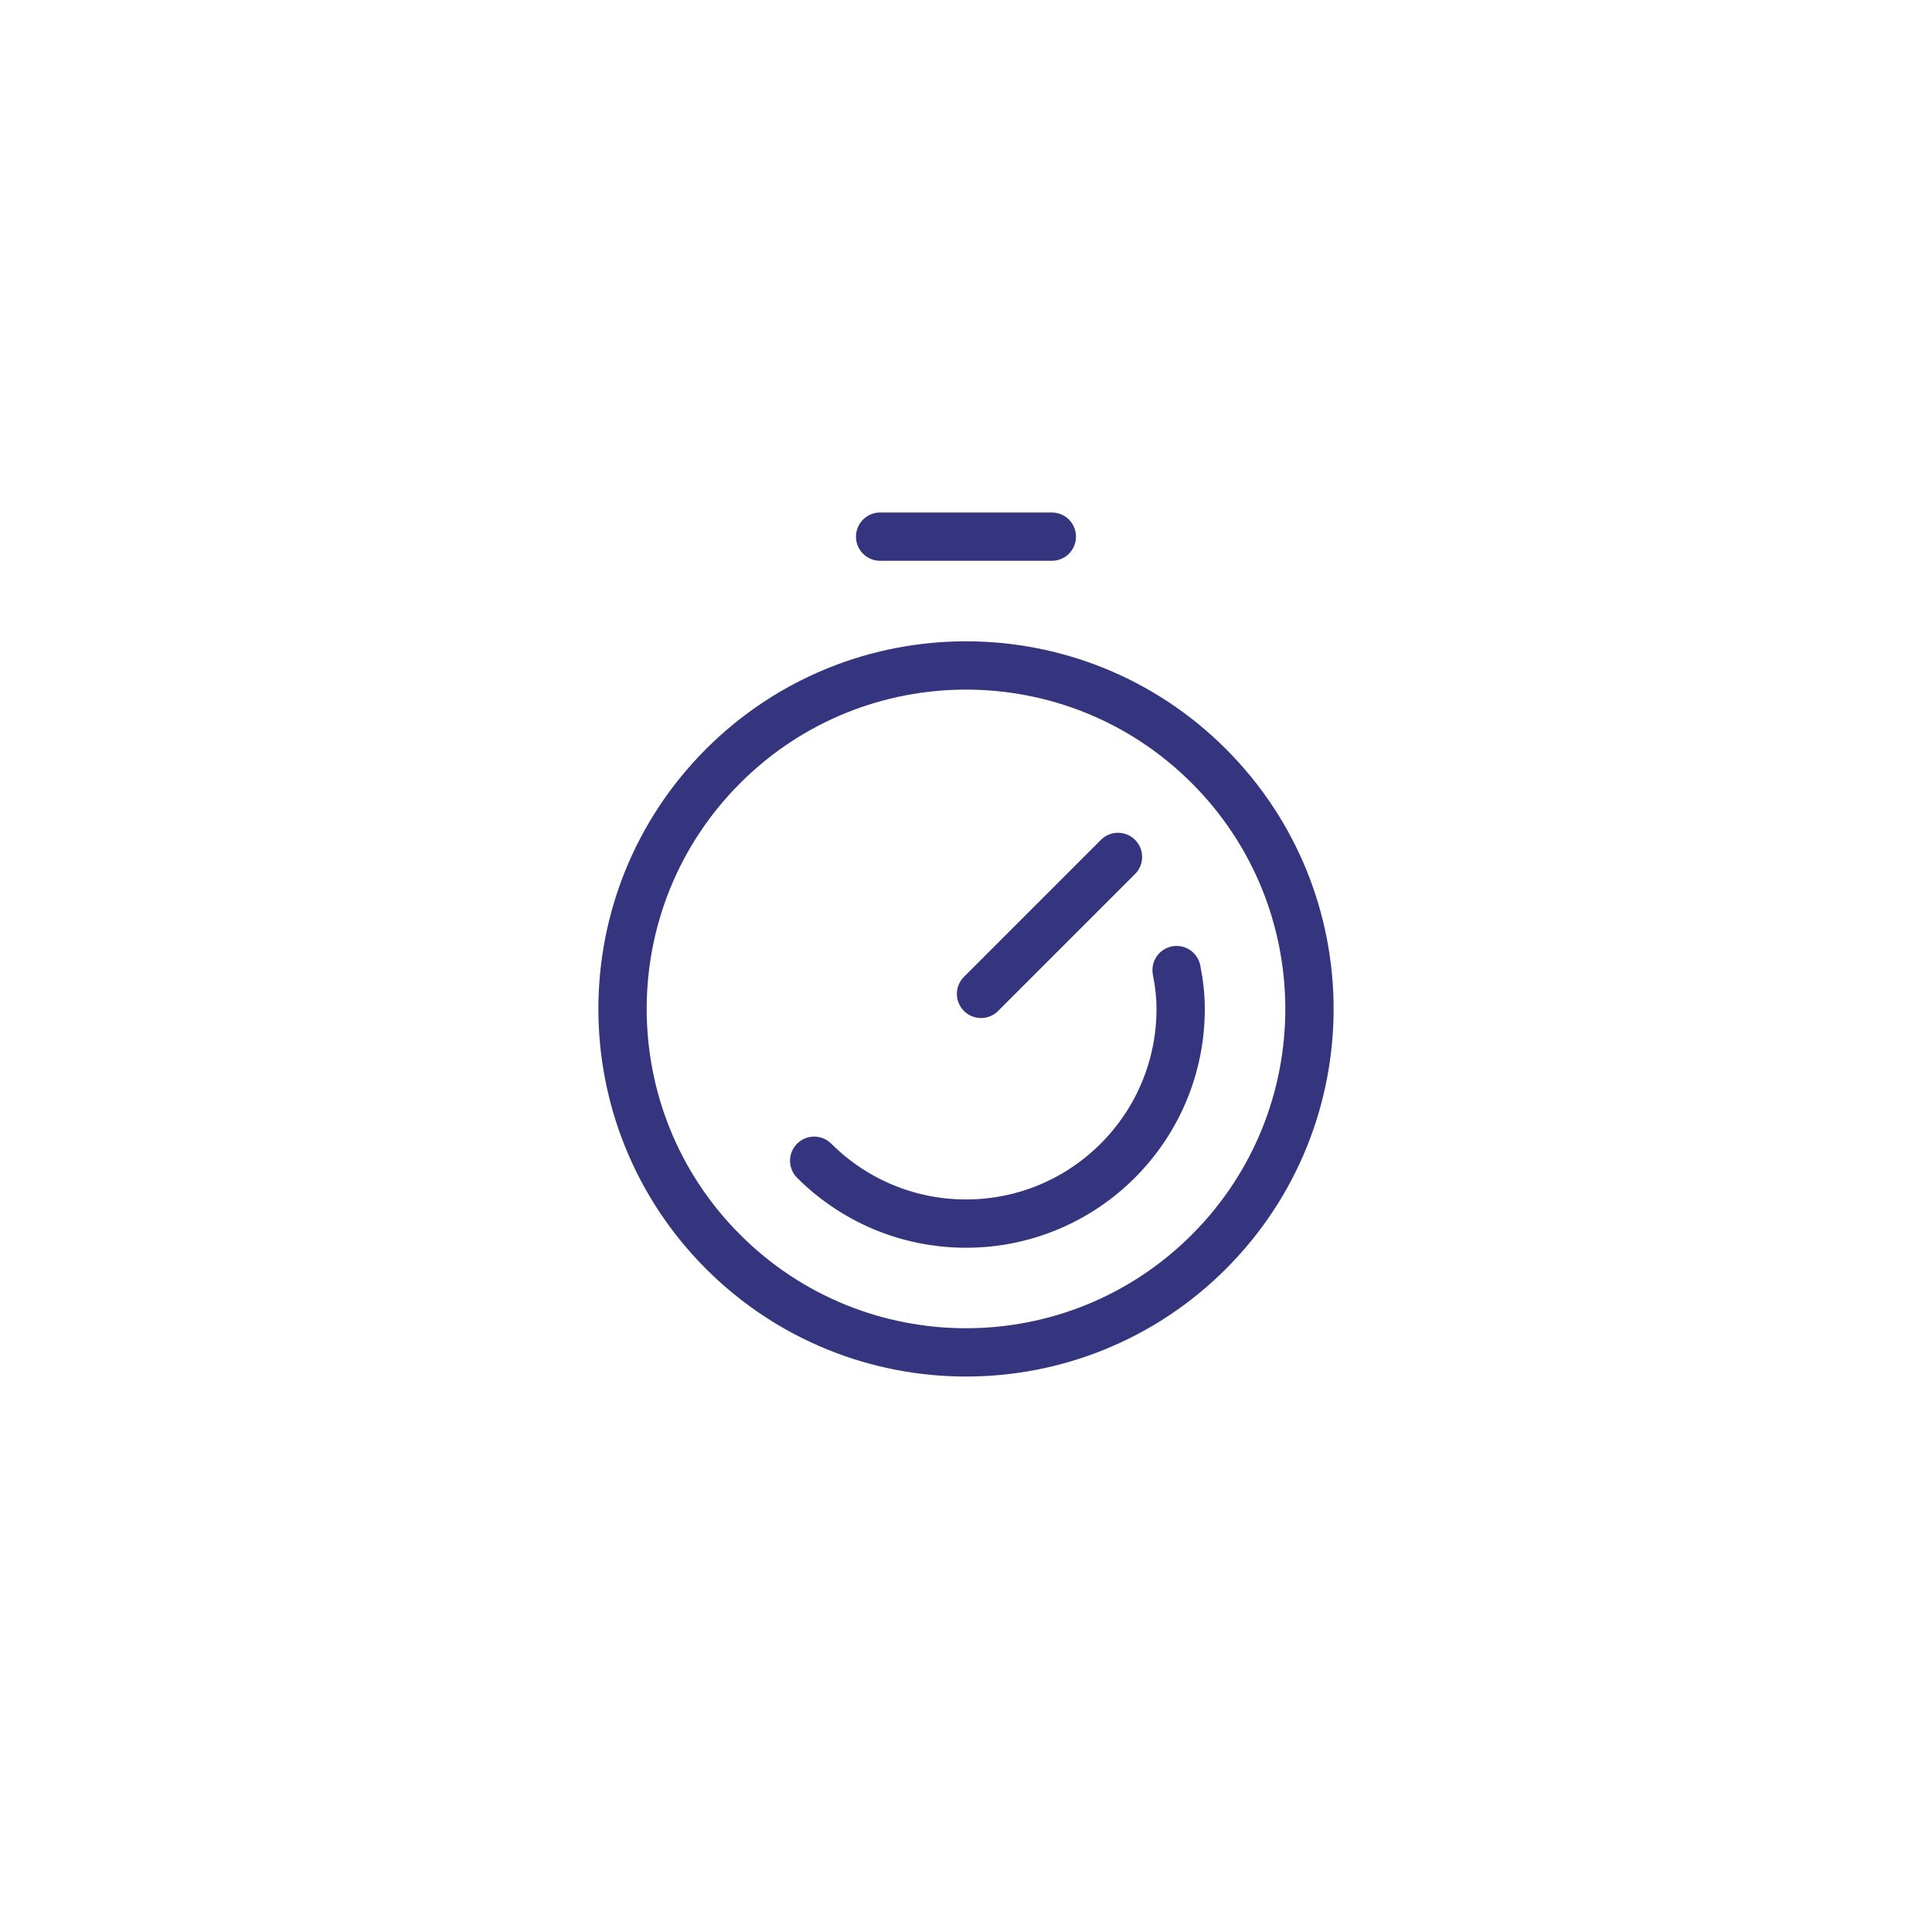 <svg width="60" height="60" viewBox="0 0 60 60" fill="none" xmlns="http://www.w3.org/2000/svg">
<path d="M32.666 16.666H27.333" stroke="#35347E" stroke-width="1.5" stroke-linecap="round" stroke-linejoin="round"/>
<path d="M22.457 23.791C18.292 27.956 18.292 34.71 22.457 38.876C26.623 43.041 33.377 43.041 37.542 38.876C41.708 34.71 41.708 27.956 37.542 23.791C33.377 19.625 26.623 19.625 22.457 23.791" stroke="#35347E" stroke-width="1.5" stroke-linecap="round" stroke-linejoin="round"/>
<path d="M25.285 36.048C26.492 37.253 28.159 38 30 38C33.681 38 36.666 35.014 36.666 31.333C36.666 30.919 36.618 30.517 36.54 30.127" stroke="#35347E" stroke-width="1.5" stroke-linecap="round" stroke-linejoin="round"/>
<path d="M34.72 26.613L30.467 30.866" stroke="#35347E" stroke-width="1.5" stroke-linecap="round" stroke-linejoin="round"/>
</svg>
